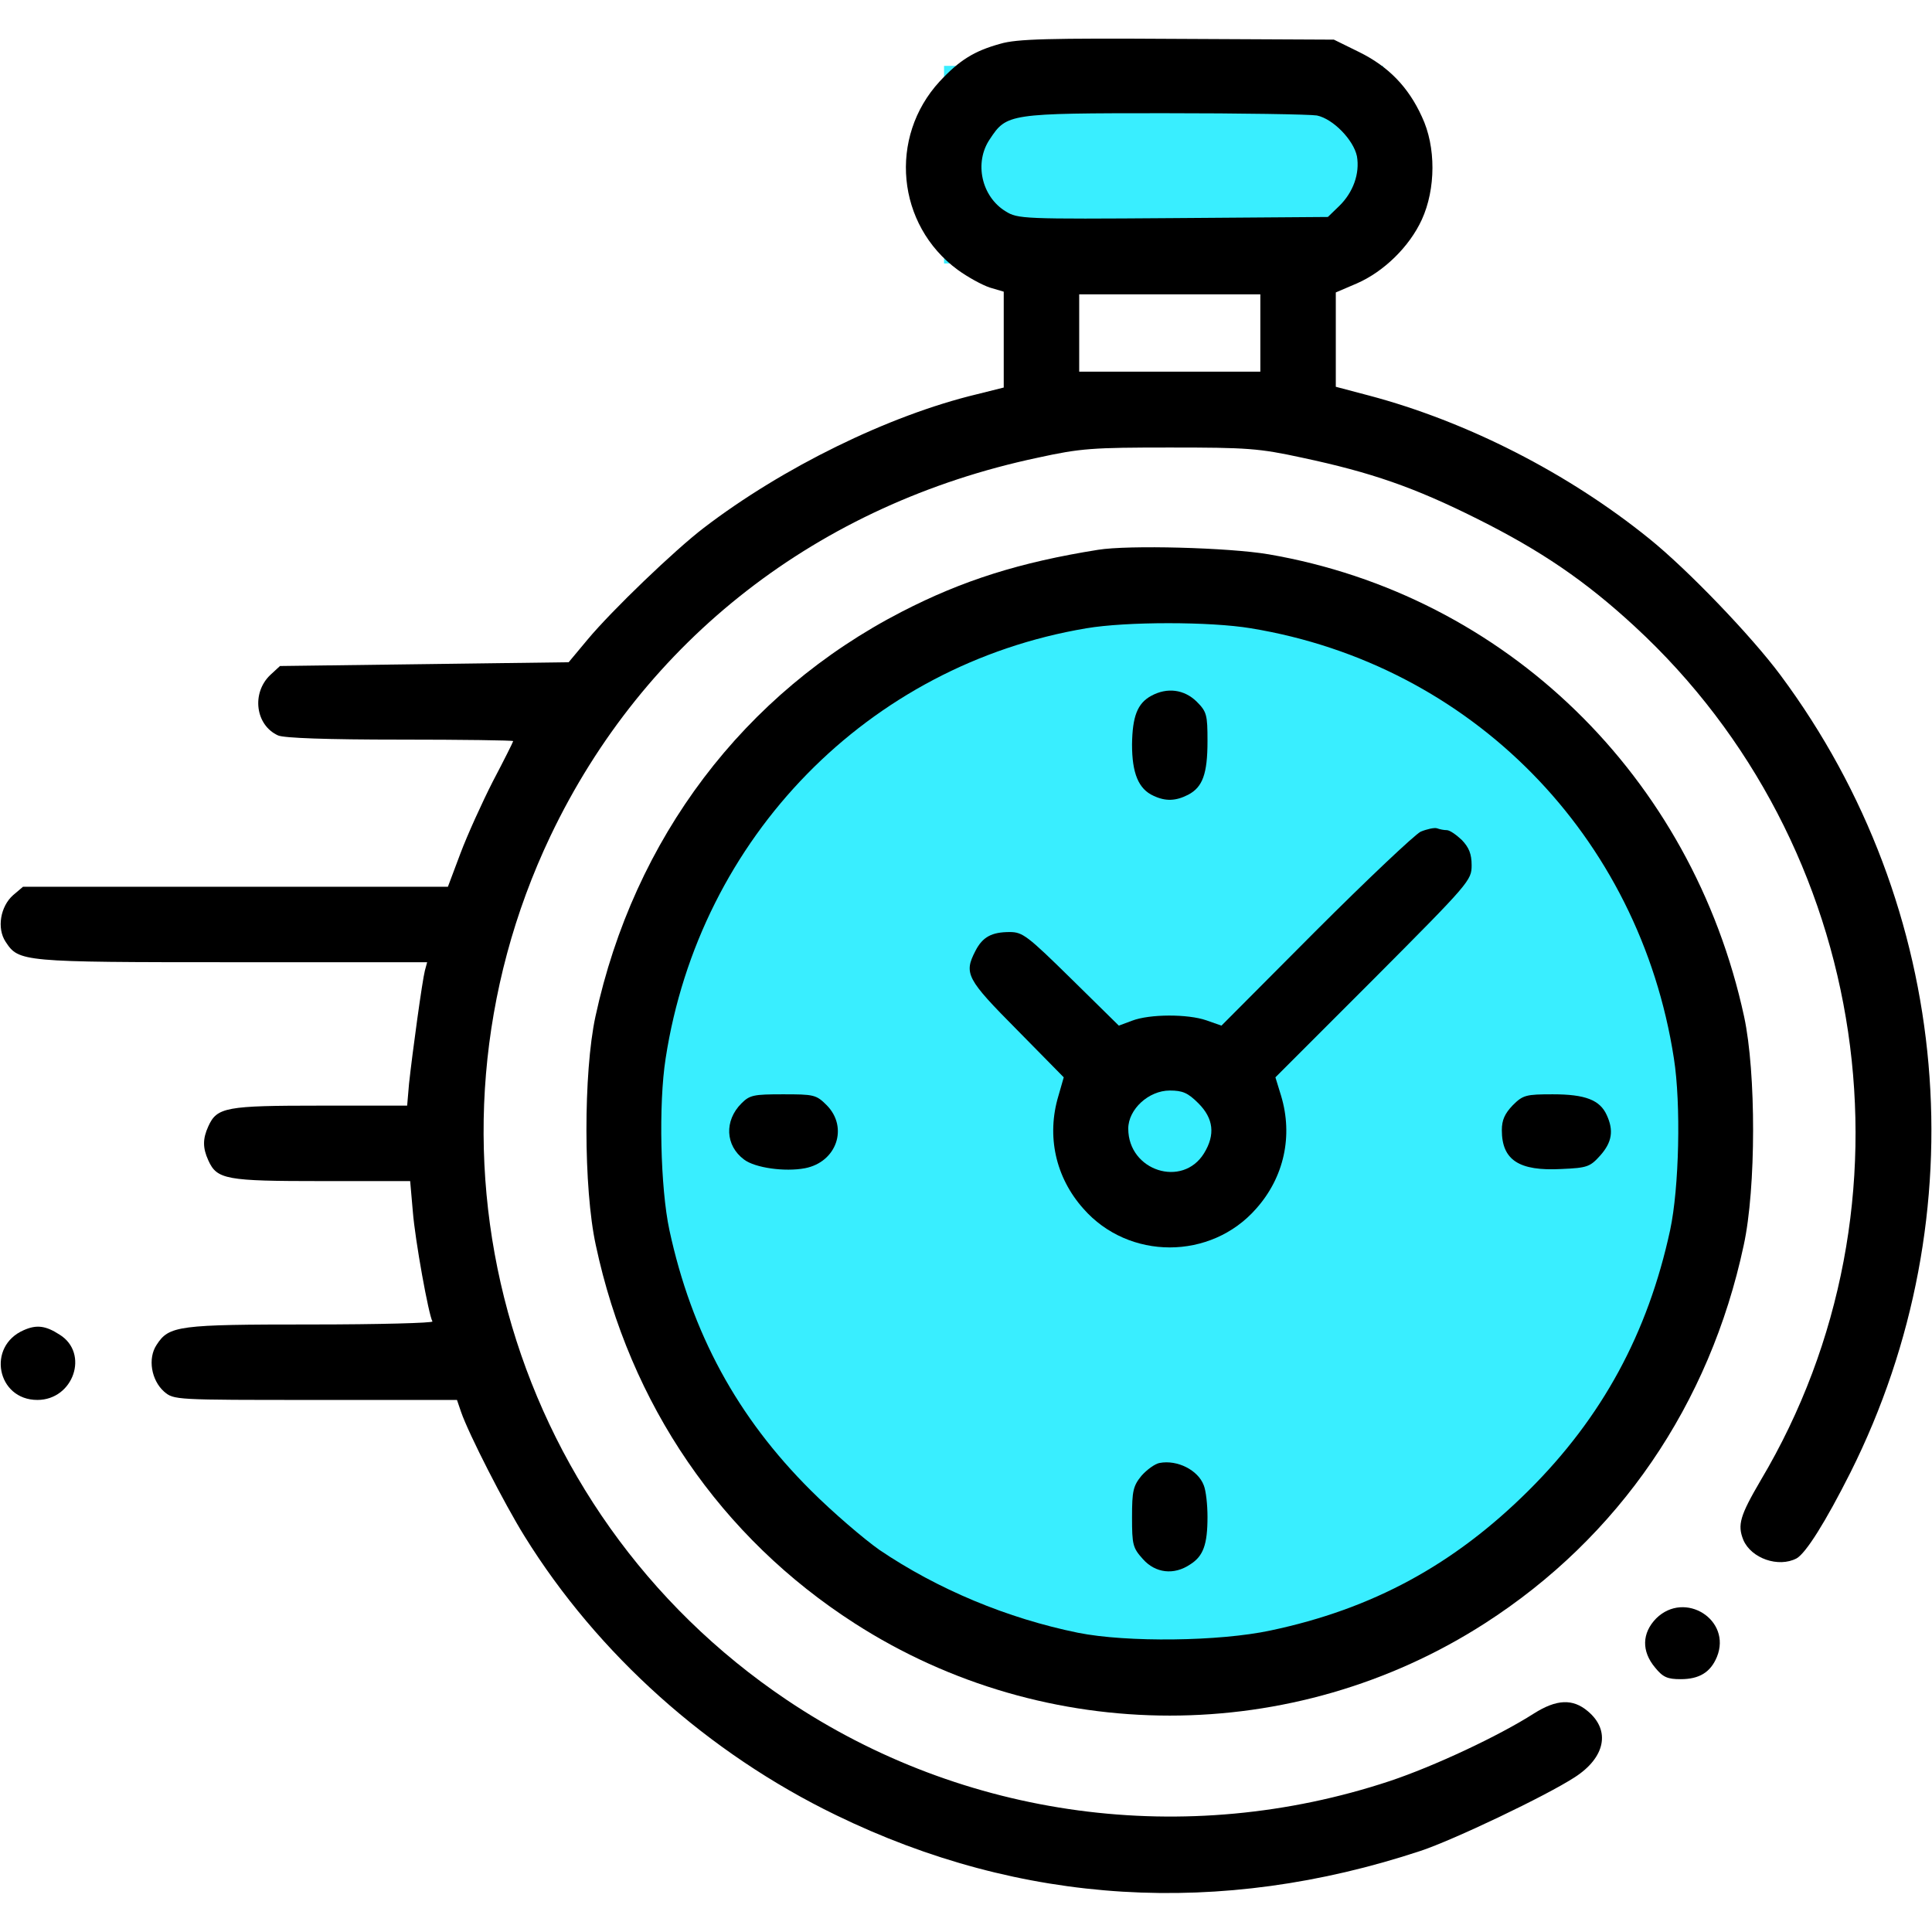 <svg width="66" height="66" viewBox="0 0 66 66" fill="none" xmlns="http://www.w3.org/2000/svg">
<circle cx="39.75" cy="39" r="18.75" fill="#39EEFF"/>
<rect x="32.25" y="2.25" width="15" height="6.75" fill="#39EEFF"/>
<path d="M34.173 1.495C33.284 1.74 32.781 2.05 32.098 2.784C30.345 4.692 30.628 7.683 32.716 9.217C33.052 9.462 33.541 9.732 33.812 9.823L34.289 9.964V11.602V13.239L33.361 13.471C30.357 14.193 26.735 15.972 24.041 18.034C23.061 18.782 20.909 20.844 20.071 21.85L19.426 22.623L14.489 22.688L9.565 22.752L9.23 23.061C8.585 23.68 8.727 24.776 9.5 25.124C9.707 25.214 11.163 25.266 13.664 25.266C15.791 25.266 17.531 25.291 17.531 25.317C17.531 25.343 17.222 25.962 16.835 26.697C16.461 27.431 15.959 28.54 15.727 29.159L15.301 30.293H8.044H0.786L0.451 30.577C0.013 30.963 -0.116 31.711 0.193 32.175C0.645 32.858 0.722 32.871 7.941 32.871H14.592L14.515 33.155C14.425 33.503 14.089 35.952 13.973 37.022L13.909 37.77H10.944C7.721 37.77 7.412 37.821 7.116 38.478C6.922 38.904 6.922 39.213 7.116 39.639C7.412 40.296 7.721 40.348 10.996 40.348H14.012L14.102 41.379C14.18 42.371 14.644 44.924 14.773 45.143C14.811 45.194 12.955 45.246 10.635 45.246C6.084 45.246 5.775 45.285 5.35 45.942C5.04 46.406 5.169 47.154 5.607 47.541C5.943 47.824 5.955 47.824 10.777 47.824H15.611L15.752 48.237C16.01 48.984 17.235 51.382 17.918 52.478C20.419 56.513 24.196 59.89 28.553 62.004C34.882 65.085 41.675 65.497 48.533 63.228C49.655 62.855 52.8 61.359 53.793 60.715C54.837 60.044 55.03 59.116 54.244 58.459C53.728 58.021 53.174 58.047 52.4 58.536C51.189 59.31 48.984 60.341 47.476 60.844C40.515 63.151 32.923 62.133 26.877 58.072C17.235 51.588 13.806 39.059 18.807 28.553C22.004 21.85 27.96 17.222 35.449 15.636C36.919 15.314 37.318 15.288 39.961 15.288C42.616 15.288 43.003 15.314 44.486 15.636C46.844 16.139 48.301 16.642 50.467 17.725C52.632 18.807 54.154 19.839 55.842 21.398C63.938 28.862 65.755 41.147 60.148 50.57C59.439 51.782 59.348 52.091 59.555 52.607C59.825 53.238 60.754 53.561 61.372 53.238C61.694 53.058 62.365 51.988 63.216 50.299C67.624 41.495 66.709 30.989 60.831 23.074C59.838 21.734 57.647 19.452 56.332 18.395C53.573 16.165 50.119 14.399 46.754 13.509L45.633 13.213V11.602V9.99L46.355 9.681C47.27 9.281 48.147 8.43 48.572 7.502C49.049 6.458 49.062 5.014 48.572 3.983C48.108 2.965 47.425 2.269 46.432 1.779L45.568 1.354L40.219 1.328C35.823 1.302 34.74 1.328 34.173 1.495ZM44.988 3.945C45.543 4.061 46.239 4.782 46.355 5.337C46.458 5.93 46.226 6.574 45.749 7.038L45.362 7.412L40.077 7.451C34.934 7.489 34.766 7.477 34.353 7.219C33.529 6.716 33.271 5.556 33.812 4.757C34.392 3.88 34.444 3.867 39.781 3.867C42.41 3.867 44.756 3.906 44.988 3.945ZM43.055 11.37V12.697H39.961H36.867V11.37V10.055H39.961H43.055V11.37Z" fill="black"/>
<path d="M37.512 18.782C34.843 19.207 32.884 19.826 30.809 20.896C25.407 23.68 21.656 28.643 20.341 34.727C19.929 36.635 19.929 40.593 20.354 42.539C21.514 47.979 24.621 52.516 29.197 55.456C35.733 59.658 44.189 59.658 50.725 55.456C55.301 52.516 58.407 47.979 59.568 42.539C59.993 40.593 59.993 36.635 59.581 34.727C57.802 26.516 51.434 20.328 43.338 18.936C41.972 18.704 38.543 18.614 37.512 18.782ZM42.732 21.463C50.261 22.7 56.01 28.553 57.183 36.158C57.428 37.718 57.363 40.58 57.054 42.023C56.293 45.543 54.734 48.417 52.22 50.918C49.668 53.457 46.883 54.966 43.403 55.7C41.663 56.074 38.504 56.113 36.828 55.778C34.418 55.288 32.033 54.295 30.035 52.942C29.507 52.568 28.45 51.666 27.702 50.918C25.188 48.417 23.628 45.543 22.868 42.023C22.559 40.58 22.494 37.718 22.739 36.158C23.899 28.604 29.661 22.713 37.112 21.463C38.478 21.231 41.34 21.231 42.732 21.463Z" fill="black"/>
<path d="M39.329 23.77C38.852 24.028 38.685 24.479 38.672 25.433C38.672 26.413 38.891 26.954 39.407 27.186C39.819 27.38 40.167 27.367 40.593 27.148C41.082 26.89 41.25 26.439 41.25 25.317C41.25 24.415 41.224 24.312 40.876 23.964C40.451 23.551 39.871 23.474 39.329 23.77Z" fill="black"/>
<path d="M48.533 28.411C48.327 28.514 46.703 30.048 44.937 31.814L41.727 35.037L41.211 34.856C40.58 34.637 39.278 34.637 38.672 34.869L38.221 35.037L36.596 33.438C35.101 31.969 34.934 31.84 34.495 31.84C33.877 31.84 33.567 32.007 33.322 32.484C32.923 33.258 33.013 33.438 34.74 35.178L36.339 36.803L36.158 37.434C35.746 38.801 36.055 40.219 37.009 41.289C38.556 43.055 41.366 43.055 42.913 41.289C43.867 40.219 44.176 38.801 43.764 37.434L43.57 36.803L46.922 33.451C50.209 30.151 50.273 30.074 50.273 29.558C50.273 29.172 50.183 28.952 49.938 28.695C49.745 28.514 49.526 28.359 49.423 28.359C49.332 28.359 49.191 28.334 49.087 28.295C48.997 28.269 48.752 28.321 48.533 28.411ZM40.941 37.692C41.456 38.208 41.521 38.762 41.134 39.394C40.399 40.593 38.543 40 38.543 38.556C38.543 37.898 39.239 37.254 39.961 37.254C40.399 37.254 40.58 37.331 40.941 37.692Z" fill="black"/>
<path d="M25.33 37.692C24.737 38.285 24.776 39.136 25.42 39.613C25.794 39.897 26.812 40.038 27.496 39.909C28.578 39.703 28.991 38.517 28.243 37.757C27.882 37.396 27.805 37.383 26.748 37.383C25.743 37.383 25.614 37.409 25.33 37.692Z" fill="black"/>
<path d="M51.678 37.757C51.408 38.04 51.305 38.259 51.305 38.607C51.305 39.626 51.885 40.013 53.341 39.935C54.231 39.897 54.321 39.858 54.669 39.471C55.069 39.02 55.133 38.62 54.888 38.092C54.656 37.576 54.154 37.383 53.045 37.383C52.13 37.383 52.027 37.409 51.678 37.757Z" fill="black"/>
<path d="M39.613 49.977C39.458 50.003 39.175 50.209 38.994 50.415C38.711 50.763 38.672 50.931 38.672 51.833C38.672 52.774 38.698 52.877 39.046 53.264C39.471 53.741 40.103 53.818 40.657 53.444C41.108 53.161 41.25 52.761 41.25 51.82C41.25 51.408 41.198 50.918 41.121 50.737C40.928 50.222 40.219 49.861 39.613 49.977Z" fill="black"/>
<path d="M0.812 45.44C-0.464 45.994 -0.103 47.824 1.276 47.824C2.514 47.824 3.055 46.226 2.037 45.594C1.56 45.285 1.25 45.246 0.812 45.44Z" fill="black"/>
<path d="M56.577 55.288C56.087 55.791 56.074 56.409 56.538 56.964C56.809 57.299 56.964 57.363 57.415 57.363C58.047 57.363 58.433 57.131 58.652 56.603C59.168 55.34 57.557 54.321 56.577 55.288Z" fill="black"/>
</svg>
